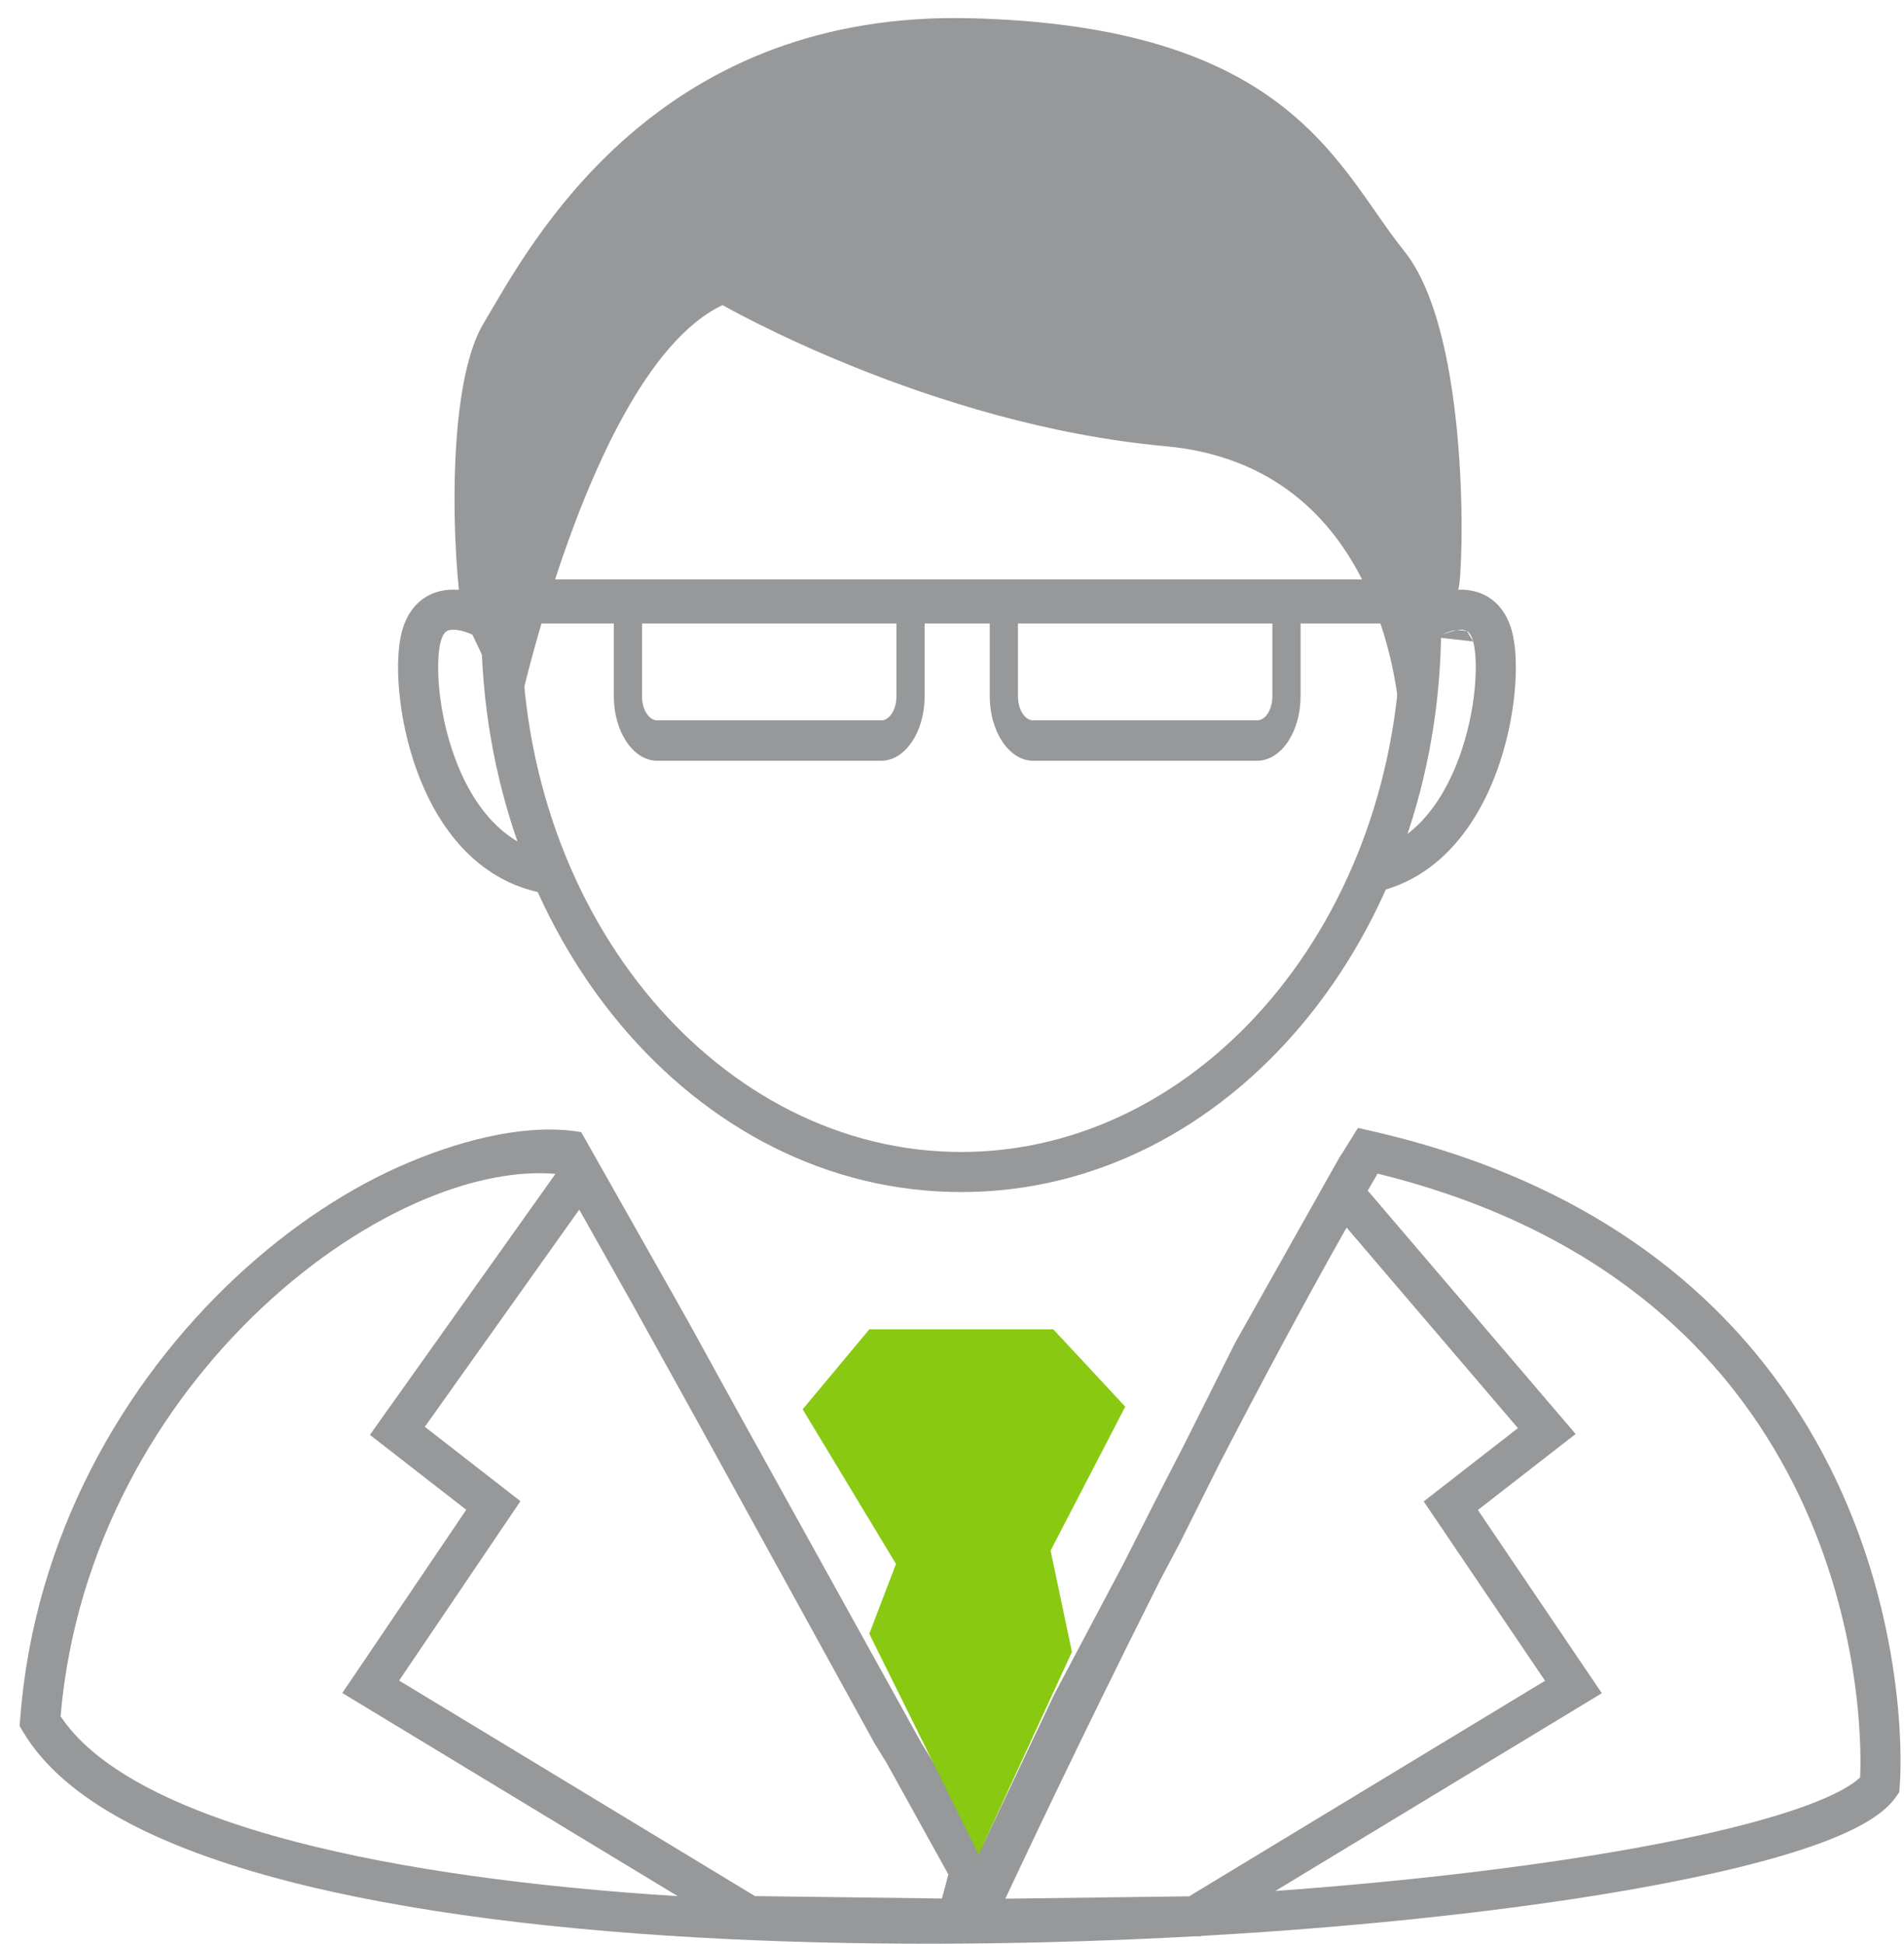 <svg width="95" height="97" viewBox="0 0 95 97" fill="none" xmlns="http://www.w3.org/2000/svg">
<path fill-rule="evenodd" clip-rule="evenodd" d="M67.757 56.287L68.47 56.45C81.561 59.451 88.251 66.787 91.597 73.827C94.919 80.814 94.927 87.454 94.784 89.174L94.761 89.44L94.609 89.66C94.078 90.427 93.072 91.034 91.915 91.544C90.711 92.074 89.163 92.573 87.351 93.038C83.722 93.969 78.926 94.793 73.464 95.444C69.284 95.943 64.7 96.342 59.929 96.611L59.902 96.628L59.552 96.632C51.962 97.049 43.919 97.135 36.298 96.768C28.107 96.372 20.364 95.45 14.182 93.832C11.091 93.022 8.359 92.031 6.146 90.825C3.94 89.622 2.185 88.17 1.14 86.408L0.979 86.137L1.003 85.823C1.689 76.621 6.219 68.946 11.725 63.781C14.48 61.197 17.497 59.223 20.434 57.996C23.359 56.773 26.49 56.057 29 56.5L33.329 64.156L34.377 66.018L36.674 70.195L45.974 86.987L49.07 92.017L52.606 84.552L56.082 77.986C57.042 76.075 58.054 74.085 59.098 72.069L61.617 67.031L66.831 57.762L67 57.5C67.174 57.202 66.828 57.792 67 57.5L67.757 56.287ZM60.88 72.976C62.92 69.035 65.076 64.998 67.189 61.261L75.736 71.269L71.036 74.927L77.09 83.878L59.332 94.635L50.161 94.753C50.236 94.592 50.336 94.379 50.46 94.115C50.76 93.477 51.199 92.547 51.753 91.384C52.861 89.059 54.43 85.804 56.273 82.084C56.782 81.056 57.313 79.992 57.86 78.903L58.89 76.958L60.88 72.976ZM63.632 94.368L79.924 84.499L73.74 75.356L78.616 71.562L68.243 59.416C68.408 59.131 68.572 58.849 68.735 58.569C80.711 61.519 86.746 68.28 89.791 74.686C92.738 80.883 92.903 86.799 92.81 88.7C92.536 88.968 92.004 89.319 91.109 89.713C90.044 90.182 88.611 90.65 86.853 91.101C83.343 92.002 78.642 92.812 73.228 93.458C70.214 93.817 66.988 94.125 63.632 94.368ZM21.205 59.841C23.596 58.841 25.836 58.421 27.714 58.583L18.457 71.606L23.263 75.345L17.08 84.488L33.816 94.627C26.672 94.176 20.043 93.299 14.689 91.897C11.692 91.112 9.127 90.171 7.103 89.069C5.206 88.034 3.842 86.888 3.023 85.648C3.748 77.166 7.957 70.058 13.094 65.24C15.694 62.801 18.513 60.966 21.205 59.841ZM47.319 93.544L44.247 87.996L43.636 87.003L34.917 71.151L31.583 65.131L28.902 60.365L21.197 71.203L25.968 74.915L19.914 83.867L37.671 94.624L46.998 94.744L47.319 93.544Z" fill="#96989A"/>
<path fill-rule="evenodd" clip-rule="evenodd" d="M43.374 66.339H52.554L56.145 70.198L52.42 77.382L53.484 82.438L48.829 92.55L43.374 81.533L44.705 78.048L40.049 70.331L43.374 66.339Z" fill="#8AC912"/>
<path fill-rule="evenodd" clip-rule="evenodd" d="M47.96 4.919C35.993 4.919 26.013 16.518 26.013 31.203C26.013 45.889 35.993 57.489 47.96 57.489C59.926 57.489 69.906 45.889 69.906 31.203C69.906 16.518 59.926 4.919 47.96 4.919ZM24.013 31.203C24.013 15.752 34.578 2.919 47.96 2.919C61.341 2.919 71.906 15.752 71.906 31.203C71.906 46.655 61.341 59.489 47.96 59.489C34.578 59.489 24.013 46.655 24.013 31.203Z" fill="#96989A"/>
<path fill-rule="evenodd" clip-rule="evenodd" d="M58.141 22.166C46.435 21.102 36.059 15.114 36.059 15.114C32.173 16.901 29.287 23.684 27.558 29.015H68.123C66.536 25.802 63.594 22.661 58.141 22.166ZM68.95 31.015C69.955 33.953 69.98 36.483 69.98 36.483L72.667 29.378C72.917 28.716 73.307 16.711 69.981 12.586C69.499 11.989 69.04 11.33 68.558 10.639C65.712 6.558 62.081 1.351 48.43 1.01C33.322 0.632 27.055 11.339 24.6 15.532C24.462 15.77 24.335 15.986 24.22 16.178C22.065 19.771 22.873 29.978 23.209 30.681L25.683 35.87C25.683 35.87 26.112 33.83 26.94 31.015H30.727V34.755C30.727 35.609 30.96 36.386 31.336 36.953C31.709 37.515 32.226 37.865 32.793 37.865H43.968C44.535 37.865 45.052 37.515 45.428 36.949C45.801 36.386 46.034 35.609 46.034 34.755V31.015H49.484V34.755C49.484 35.609 49.718 36.386 50.093 36.953C50.467 37.515 50.984 37.865 51.551 37.865H62.725C63.292 37.865 63.809 37.515 64.186 36.949C64.559 36.386 64.792 35.609 64.792 34.755V31.015H68.95ZM50.691 34.755V31.015H63.585V34.755C63.585 35.11 63.489 35.434 63.333 35.672C63.177 35.904 62.962 36.049 62.725 36.049H51.551C51.315 36.049 51.099 35.904 50.941 35.669C50.788 35.434 50.691 35.11 50.691 34.755ZM44.828 31.015H31.934V34.755C31.934 35.11 32.03 35.434 32.184 35.669C32.342 35.904 32.557 36.049 32.793 36.049H43.968C44.204 36.049 44.419 35.904 44.575 35.672C44.731 35.434 44.828 35.11 44.828 34.755V31.015Z" fill="#96989A"/>
<path d="M36.059 15.114L36.109 15.027L36.064 15.001L36.017 15.023L36.059 15.114ZM58.141 22.166L58.15 22.066H58.15L58.141 22.166ZM27.558 29.015L27.462 28.985L27.42 29.115H27.558V29.015ZM68.123 29.015V29.115H68.283L68.212 28.971L68.123 29.015ZM68.95 31.015L69.045 30.983L69.022 30.915H68.95V31.015ZM69.98 36.483L69.88 36.483L69.885 37.016L70.073 36.518L69.98 36.483ZM72.667 29.378L72.761 29.413L72.761 29.413L72.667 29.378ZM69.981 12.586L69.903 12.649L69.903 12.649L69.981 12.586ZM68.558 10.639L68.64 10.582L68.558 10.639ZM48.43 1.01L48.433 0.91V0.91L48.43 1.01ZM24.6 15.532L24.687 15.583L24.6 15.532ZM24.22 16.178L24.134 16.127L24.22 16.178ZM23.209 30.681L23.299 30.638L23.299 30.638L23.209 30.681ZM25.683 35.87L25.593 35.913L25.72 36.18L25.781 35.89L25.683 35.87ZM26.94 31.015V30.915H26.865L26.844 30.987L26.94 31.015ZM30.727 31.015H30.827V30.915H30.727V31.015ZM31.336 36.953L31.252 37.008L31.252 37.008L31.336 36.953ZM45.428 36.949L45.511 37.005L45.512 37.004L45.428 36.949ZM46.034 31.015V30.915H45.934V31.015H46.034ZM49.484 31.015H49.584V30.915H49.484V31.015ZM50.093 36.953L50.01 37.008L50.01 37.008L50.093 36.953ZM64.186 36.949L64.269 37.005L64.269 37.004L64.186 36.949ZM64.792 31.015V30.915H64.692V31.015H64.792ZM50.691 31.015V30.915H50.591V31.015H50.691ZM63.585 31.015H63.685V30.915H63.585V31.015ZM63.333 35.672L63.416 35.728L63.416 35.727L63.333 35.672ZM50.941 35.669L50.858 35.724L50.858 35.724L50.941 35.669ZM31.934 31.015V30.915H31.834V31.015H31.934ZM44.828 31.015H44.928V30.915H44.828V31.015ZM32.184 35.669L32.1 35.723L32.101 35.724L32.184 35.669ZM44.575 35.672L44.658 35.728L44.658 35.727L44.575 35.672ZM36.059 15.114C36.009 15.2 36.009 15.2 36.009 15.2C36.009 15.2 36.009 15.2 36.009 15.2C36.01 15.201 36.01 15.201 36.011 15.201C36.012 15.202 36.014 15.203 36.017 15.205C36.022 15.208 36.029 15.212 36.039 15.218C36.06 15.229 36.09 15.246 36.129 15.268C36.209 15.313 36.326 15.378 36.48 15.461C36.787 15.627 37.239 15.866 37.818 16.155C38.976 16.735 40.641 17.517 42.673 18.334C46.735 19.966 52.266 21.732 58.132 22.265L58.15 22.066C52.31 21.536 46.8 19.776 42.747 18.148C40.722 17.334 39.061 16.554 37.908 15.976C37.331 15.688 36.881 15.45 36.575 15.285C36.422 15.202 36.305 15.138 36.227 15.094C36.188 15.072 36.158 15.055 36.138 15.044C36.128 15.038 36.121 15.034 36.116 15.031C36.114 15.03 36.112 15.029 36.111 15.028C36.11 15.028 36.109 15.027 36.109 15.027C36.109 15.027 36.109 15.027 36.109 15.027C36.109 15.027 36.109 15.027 36.059 15.114ZM27.653 29.046C28.516 26.383 29.668 23.361 31.087 20.784C32.508 18.202 34.189 16.084 36.101 15.204L36.017 15.023C34.044 15.931 32.337 18.098 30.912 20.687C29.484 23.281 28.328 26.316 27.462 28.985L27.653 29.046ZM27.558 29.115H68.123V28.915H27.558V29.115ZM58.132 22.265C63.542 22.757 66.457 25.869 68.033 29.06L68.212 28.971C66.614 25.734 63.646 22.565 58.15 22.066L58.132 22.265ZM68.855 31.048C69.355 32.509 69.611 33.869 69.743 34.864C69.808 35.361 69.843 35.767 69.86 36.048C69.869 36.188 69.874 36.298 69.877 36.372C69.878 36.409 69.879 36.437 69.879 36.456C69.88 36.465 69.88 36.472 69.88 36.477C69.88 36.479 69.88 36.481 69.88 36.482C69.88 36.483 69.88 36.483 69.88 36.483C69.88 36.483 69.88 36.483 69.88 36.483C69.88 36.483 69.88 36.483 69.88 36.483C69.88 36.483 69.88 36.483 69.98 36.483C70.08 36.481 70.08 36.481 70.08 36.481C70.08 36.481 70.08 36.481 70.08 36.481C70.08 36.481 70.08 36.481 70.08 36.481C70.08 36.48 70.08 36.48 70.08 36.479C70.08 36.478 70.08 36.476 70.08 36.474C70.08 36.468 70.079 36.461 70.079 36.451C70.079 36.431 70.078 36.402 70.077 36.364C70.074 36.289 70.069 36.178 70.06 36.035C70.042 35.75 70.007 35.34 69.941 34.837C69.808 33.833 69.549 32.46 69.045 30.983L68.855 31.048ZM70.073 36.518L72.761 29.413L72.574 29.342L69.886 36.447L70.073 36.518ZM72.761 29.413C72.781 29.359 72.799 29.262 72.814 29.138C72.83 29.01 72.846 28.843 72.86 28.642C72.888 28.241 72.911 27.699 72.921 27.057C72.941 25.771 72.909 24.076 72.765 22.273C72.621 20.47 72.365 18.556 71.936 16.833C71.507 15.112 70.904 13.571 70.058 12.523L69.903 12.649C70.721 13.663 71.316 15.17 71.742 16.881C72.167 18.59 72.422 20.492 72.565 22.289C72.709 24.085 72.74 25.773 72.721 27.053C72.711 27.694 72.688 28.231 72.66 28.628C72.646 28.827 72.631 28.99 72.616 29.113C72.6 29.24 72.585 29.314 72.574 29.342L72.761 29.413ZM70.058 12.523C69.579 11.929 69.122 11.273 68.64 10.582L68.476 10.696C68.957 11.386 69.418 12.048 69.903 12.649L70.058 12.523ZM68.64 10.582C67.217 8.541 65.588 6.203 62.599 4.337C59.61 2.471 55.271 1.081 48.433 0.91L48.428 1.11C55.241 1.28 59.543 2.664 62.493 4.507C65.444 6.349 67.053 8.656 68.476 10.696L68.64 10.582ZM48.433 0.91C33.263 0.531 26.97 11.286 24.514 15.482L24.687 15.583C27.14 11.392 33.38 0.734 48.428 1.11L48.433 0.91ZM24.514 15.482C24.375 15.719 24.249 15.935 24.134 16.127L24.305 16.23C24.421 16.037 24.548 15.82 24.687 15.583L24.514 15.482ZM24.134 16.127C23.585 17.042 23.229 18.369 23.007 19.846C22.784 21.325 22.693 22.965 22.68 24.512C22.668 26.06 22.733 27.517 22.823 28.632C22.867 29.189 22.918 29.661 22.968 30.017C22.994 30.195 23.019 30.345 23.043 30.462C23.067 30.576 23.092 30.668 23.118 30.724L23.299 30.638C23.284 30.606 23.263 30.536 23.239 30.421C23.216 30.31 23.191 30.165 23.166 29.989C23.117 29.639 23.066 29.17 23.022 28.616C22.933 27.506 22.868 26.055 22.88 24.514C22.893 22.972 22.983 21.343 23.204 19.876C23.426 18.407 23.777 17.111 24.305 16.23L24.134 16.127ZM23.118 30.724L25.593 35.913L25.773 35.827L23.299 30.638L23.118 30.724ZM25.683 35.87C25.781 35.89 25.781 35.89 25.781 35.89C25.781 35.89 25.781 35.89 25.781 35.89C25.781 35.89 25.781 35.89 25.781 35.89C25.781 35.89 25.781 35.889 25.781 35.889C25.781 35.888 25.782 35.887 25.782 35.885C25.783 35.881 25.784 35.875 25.786 35.867C25.789 35.852 25.794 35.828 25.801 35.798C25.814 35.737 25.834 35.647 25.86 35.529C25.913 35.294 25.993 34.952 26.098 34.522C26.309 33.661 26.622 32.449 27.036 31.044L26.844 30.987C26.43 32.396 26.115 33.611 25.904 34.474C25.798 34.906 25.719 35.249 25.665 35.485C25.639 35.603 25.619 35.694 25.605 35.755C25.599 35.786 25.593 35.809 25.59 35.825C25.588 35.833 25.587 35.839 25.586 35.843C25.586 35.845 25.585 35.847 25.585 35.848C25.585 35.848 25.585 35.849 25.585 35.849C25.585 35.849 25.585 35.849 25.585 35.849C25.585 35.849 25.585 35.849 25.585 35.849C25.585 35.849 25.585 35.849 25.683 35.87ZM30.727 30.915H26.94V31.115H30.727V30.915ZM30.827 34.755V31.015H30.627V34.755H30.827ZM31.419 36.898C31.055 36.349 30.827 35.592 30.827 34.755H30.627C30.627 35.626 30.864 36.423 31.252 37.008L31.419 36.898ZM32.793 37.765C32.27 37.765 31.781 37.442 31.419 36.898L31.252 37.008C31.638 37.588 32.182 37.965 32.793 37.965V37.765ZM43.968 37.765H32.793V37.965H43.968V37.765ZM45.345 36.894C44.98 37.442 44.49 37.765 43.968 37.765V37.965C44.579 37.965 45.123 37.588 45.511 37.005L45.345 36.894ZM45.934 34.755C45.934 35.592 45.706 36.349 45.345 36.894L45.512 37.004C45.897 36.423 46.134 35.626 46.134 34.755H45.934ZM45.934 31.015V34.755H46.134V31.015H45.934ZM49.484 30.915H46.034V31.115H49.484V30.915ZM49.584 34.755V31.015H49.384V34.755H49.584ZM50.176 36.898C49.813 36.349 49.584 35.592 49.584 34.755H49.384C49.384 35.626 49.622 36.423 50.01 37.008L50.176 36.898ZM51.551 37.765C51.028 37.765 50.539 37.442 50.176 36.898L50.01 37.008C50.396 37.588 50.94 37.965 51.551 37.965V37.765ZM62.725 37.765H51.551V37.965H62.725V37.765ZM64.102 36.894C63.737 37.442 63.247 37.765 62.725 37.765V37.965C63.336 37.965 63.881 37.588 64.269 37.005L64.102 36.894ZM64.692 34.755C64.692 35.592 64.464 36.349 64.102 36.894L64.269 37.004C64.655 36.423 64.892 35.626 64.892 34.755H64.692ZM64.692 31.015V34.755H64.892V31.015H64.692ZM68.95 30.915H64.792V31.115H68.95V30.915ZM50.591 31.015V34.755H50.791V31.015H50.591ZM63.585 30.915H50.691V31.115H63.585V30.915ZM63.685 34.755V31.015H63.485V34.755H63.685ZM63.416 35.727C63.584 35.471 63.685 35.127 63.685 34.755H63.485C63.485 35.093 63.393 35.397 63.249 35.617L63.416 35.727ZM62.725 36.149C63.006 36.149 63.248 35.977 63.416 35.728L63.249 35.616C63.106 35.831 62.918 35.949 62.725 35.949V36.149ZM51.551 36.149H62.725V35.949H51.551V36.149ZM50.858 35.724C51.028 35.977 51.271 36.149 51.551 36.149V35.949C51.359 35.949 51.171 35.831 51.025 35.613L50.858 35.724ZM50.591 34.755C50.591 35.127 50.692 35.471 50.858 35.724L51.025 35.614C50.883 35.398 50.791 35.093 50.791 34.755H50.591ZM31.934 31.115H44.828V30.915H31.934V31.115ZM32.034 34.755V31.015H31.834V34.755H32.034ZM32.267 35.614C32.126 35.398 32.034 35.093 32.034 34.755H31.834C31.834 35.127 31.935 35.471 32.1 35.723L32.267 35.614ZM32.793 35.949C32.602 35.949 32.413 35.831 32.267 35.613L32.101 35.724C32.271 35.977 32.513 36.149 32.793 36.149V35.949ZM43.968 35.949H32.793V36.149H43.968V35.949ZM44.492 35.616C44.348 35.831 44.16 35.949 43.968 35.949V36.149C44.248 36.149 44.49 35.977 44.658 35.728L44.492 35.616ZM44.728 34.755C44.728 35.093 44.636 35.397 44.491 35.617L44.658 35.727C44.826 35.471 44.928 35.127 44.928 34.755H44.728ZM44.728 31.015V34.755H44.928V31.015H44.728Z" fill="#96989A"/>
<path d="M24.352 30.947C24.352 30.947 21.692 29.35 21.026 31.745C20.361 34.141 21.558 42.522 27.279 43.587" stroke="#96989A" stroke-width="2" stroke-miterlimit="22.926"/>
<path fill-rule="evenodd" clip-rule="evenodd" d="M71.656 31.805C71.657 31.804 71.657 31.804 71.142 30.947C70.628 30.089 70.628 30.089 70.628 30.089L70.629 30.088L70.631 30.087L70.635 30.085L70.646 30.078C70.655 30.073 70.666 30.067 70.68 30.059C70.708 30.043 70.746 30.023 70.792 29.998C70.885 29.949 71.015 29.885 71.172 29.817C71.478 29.684 71.925 29.523 72.423 29.457C72.917 29.391 73.55 29.407 74.146 29.732C74.772 30.073 75.208 30.672 75.431 31.477L75.431 31.477C75.645 32.246 75.685 33.358 75.572 34.551C75.456 35.767 75.173 37.158 74.675 38.511C73.692 41.179 71.766 43.943 68.398 44.57L68.032 42.604C70.385 42.166 71.918 40.207 72.798 37.819C73.231 36.645 73.48 35.425 73.581 34.362C73.684 33.276 73.624 32.442 73.504 32.013M71.656 31.805L71.656 31.805L71.656 31.805ZM71.656 31.805L71.655 31.805L71.656 31.805ZM71.655 31.805L71.654 31.806L71.655 31.805ZM71.654 31.806C71.653 31.806 71.653 31.806 71.654 31.806L71.654 31.806ZM71.654 31.806L71.665 31.8L71.654 31.806ZM71.665 31.8C71.676 31.793 71.696 31.782 71.724 31.768L71.665 31.8ZM71.724 31.768C71.779 31.739 71.862 31.697 71.965 31.653L71.724 31.768ZM71.965 31.653C72.178 31.561 72.438 31.472 72.688 31.439L71.965 31.653ZM72.688 31.439C72.942 31.405 73.099 31.439 73.189 31.488L72.688 31.439ZM73.189 31.488C73.249 31.521 73.395 31.621 73.504 32.013L73.189 31.488Z" fill="#96989A"/>
</svg>
